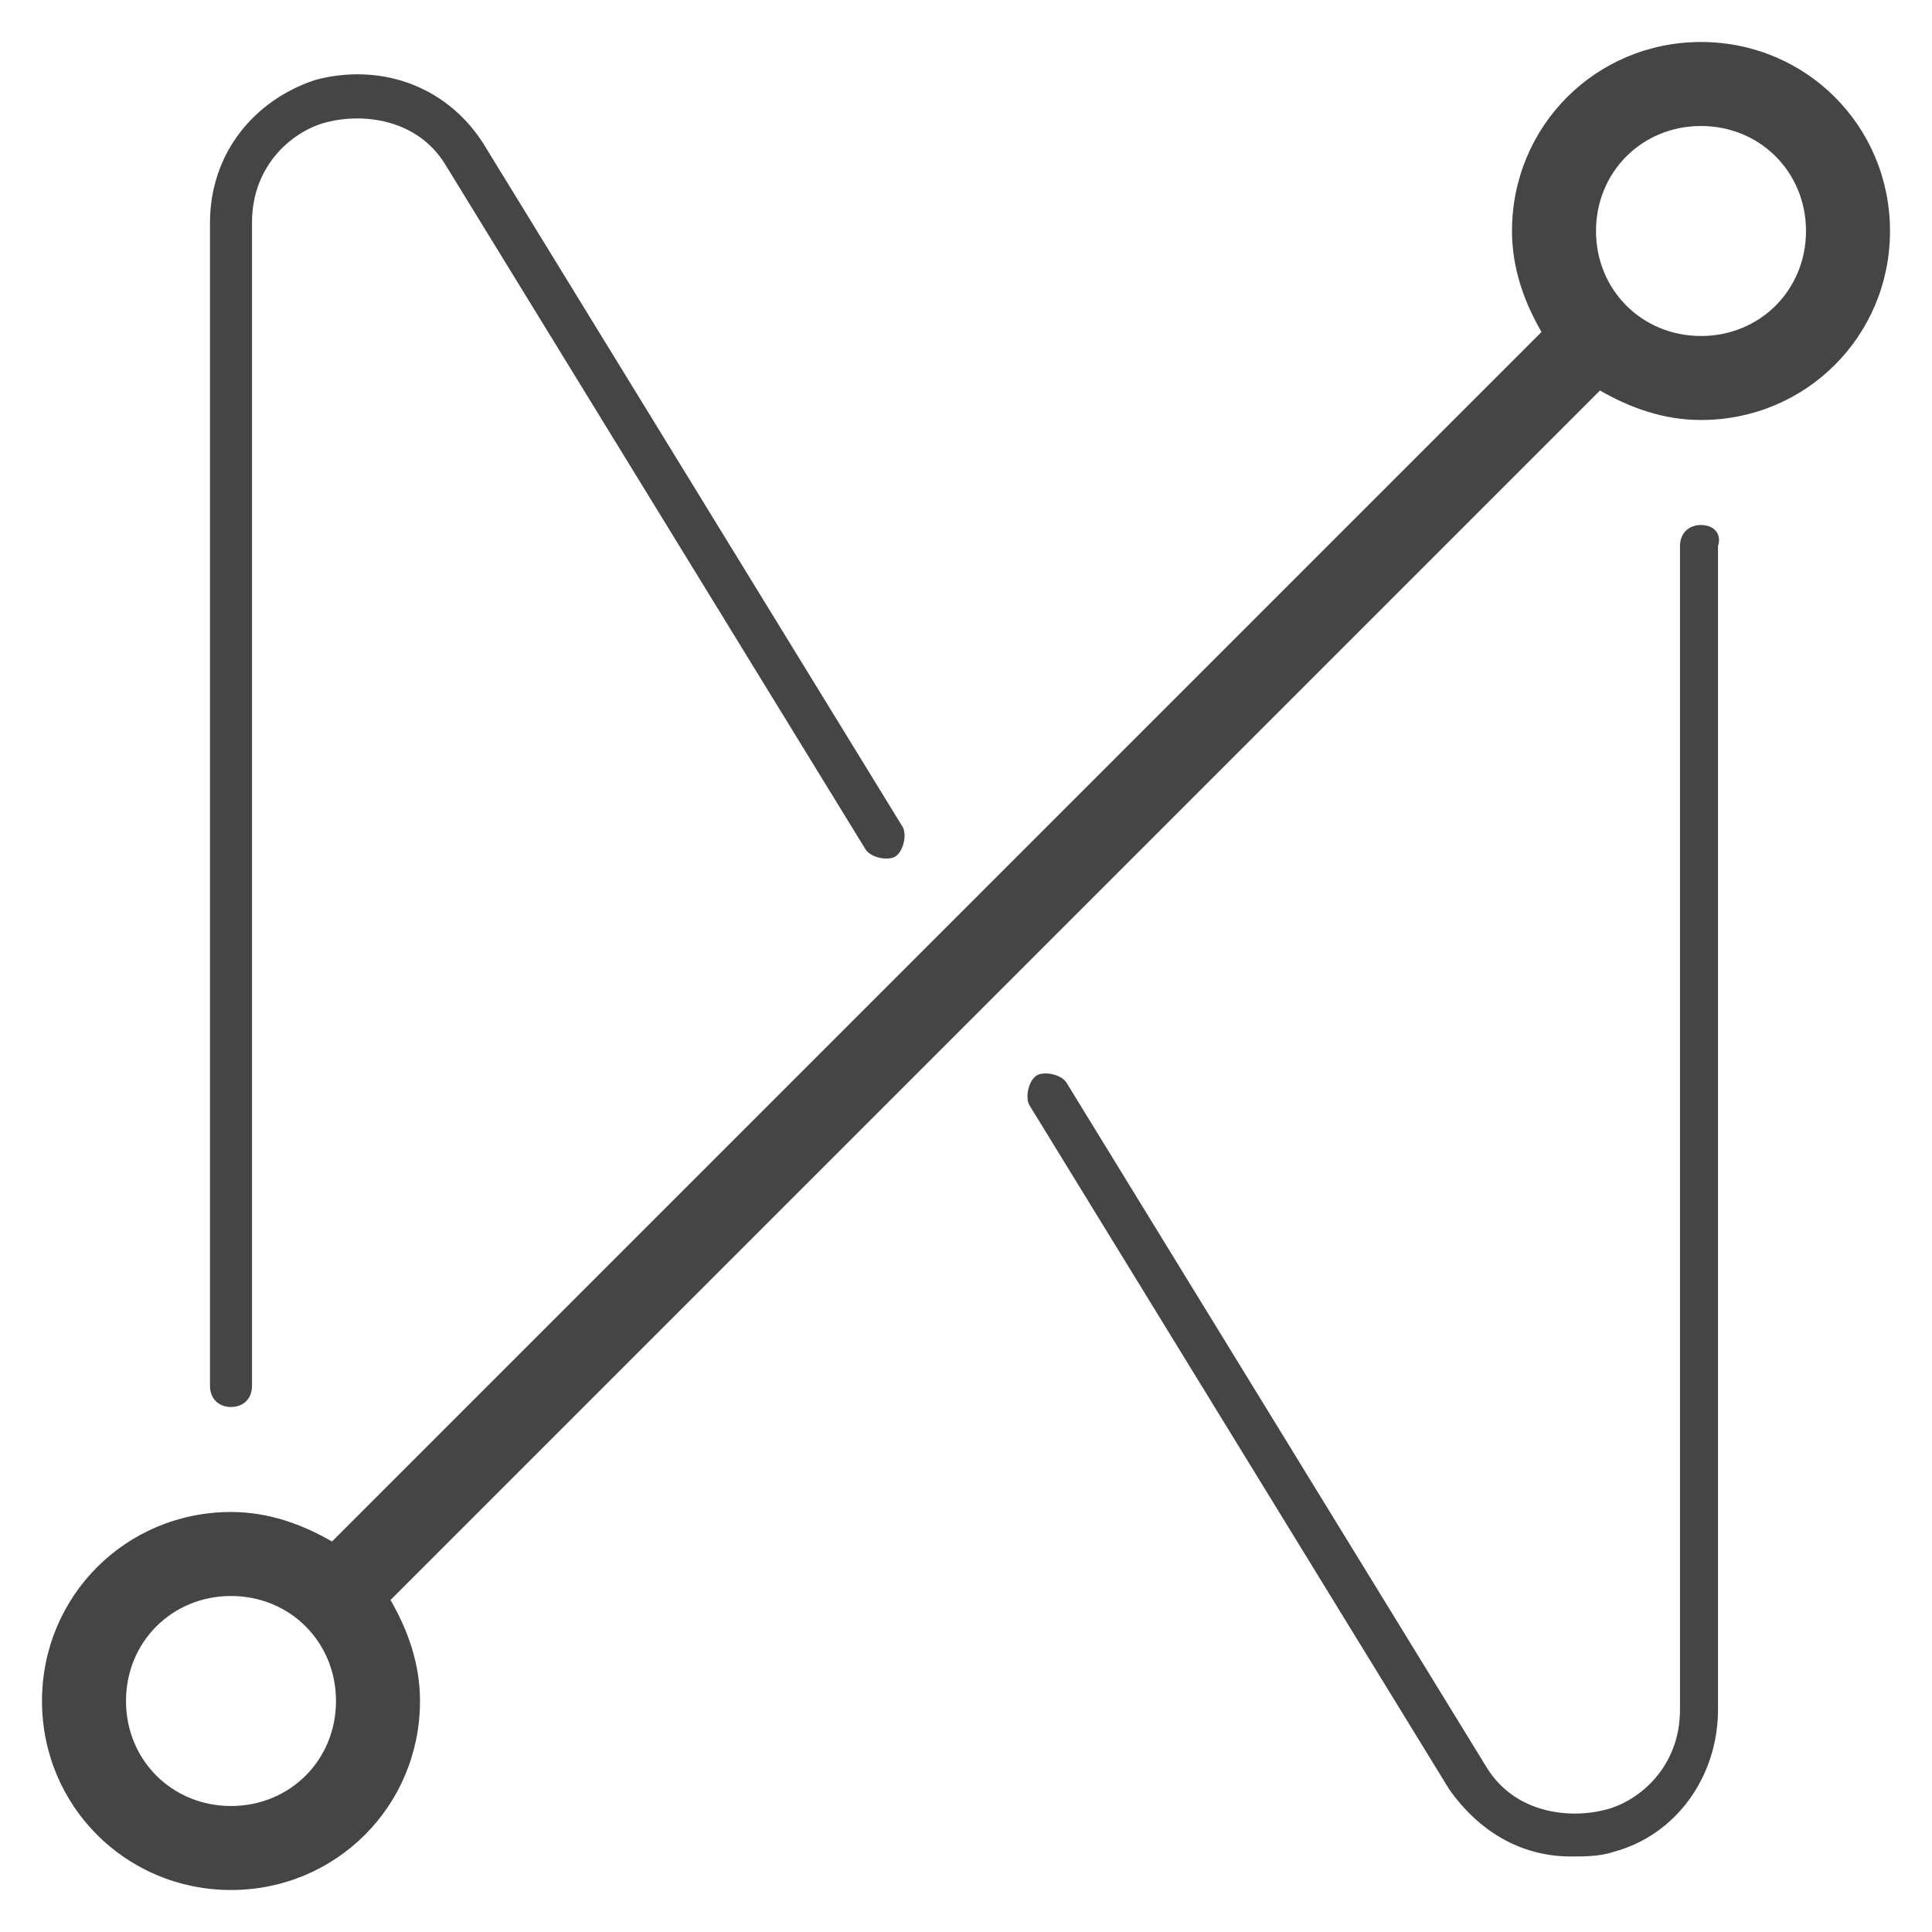<svg width="46" height="46" xmlns="http://www.w3.org/2000/svg" xmlns:xlink="http://www.w3.org/1999/xlink" overflow="hidden"><defs><clipPath id="clip0"><rect x="829" y="497" width="46" height="46"/></clipPath></defs><g clip-path="url(#clip0)" transform="translate(-829 -497)"><path d="M869.5 509.5C869.202 509.5 869 509.702 869 510 869 537.702 869 537.702 869 537.702 869 539.095 868 539.905 867.202 540.095 866.405 540.298 865.095 540.202 864.405 539.095 854.405 522.798 854.405 522.798 854.405 522.798 854.298 522.595 853.905 522.5 853.702 522.595 853.5 522.702 853.405 523.095 853.5 523.298 863.5 539.595 863.5 539.595 863.5 539.595 864.202 540.595 865.202 541.202 866.405 541.202 866.702 541.202 867.095 541.202 867.405 541.095 868.905 540.702 869.905 539.298 869.905 537.702 869.905 510 869.905 510 869.905 510 870 509.702 869.798 509.5 869.5 509.5ZM834.5 530.5C834.798 530.5 835 530.298 835 530 835 502.298 835 502.298 835 502.298 835 500.905 836 500.095 836.798 499.905 837.595 499.702 838.905 499.798 839.595 500.905 849.595 517.202 849.595 517.202 849.595 517.202 849.702 517.405 850.095 517.5 850.298 517.405 850.5 517.298 850.595 516.905 850.5 516.702 840.5 500.405 840.5 500.405 840.5 500.405 839.595 499 838 498.5 836.5 498.905 835 499.405 834 500.702 834 502.298 834 530 834 530 834 530 834 530.298 834.202 530.5 834.5 530.5ZM869.5 498C867 498 865 500 865 502.5 865 503.405 865.298 504.202 865.702 504.905 836.905 533.702 836.905 533.702 836.905 533.702 836.202 533.298 835.405 533 834.5 533 832 533 830 535 830 537.5 830 540 832 542 834.5 542 837 542 839 540 839 537.5 839 536.595 838.702 535.798 838.298 535.095 867.095 506.298 867.095 506.298 867.095 506.298 867.798 506.702 868.595 507 869.5 507 872 507 874 505 874 502.5 874 500 872 498 869.5 498ZM834.5 540C833.095 540 832 538.905 832 537.5 832 536.095 833.095 535 834.5 535 835.905 535 837 536.095 837 537.5 837 538.905 835.905 540 834.5 540ZM869.5 505C868.095 505 867 503.905 867 502.5 867 501.095 868.095 500 869.5 500 870.905 500 872 501.095 872 502.5 872 503.905 870.905 505 869.5 505Z" fill="#454545" fill-rule="evenodd"/></g></svg>